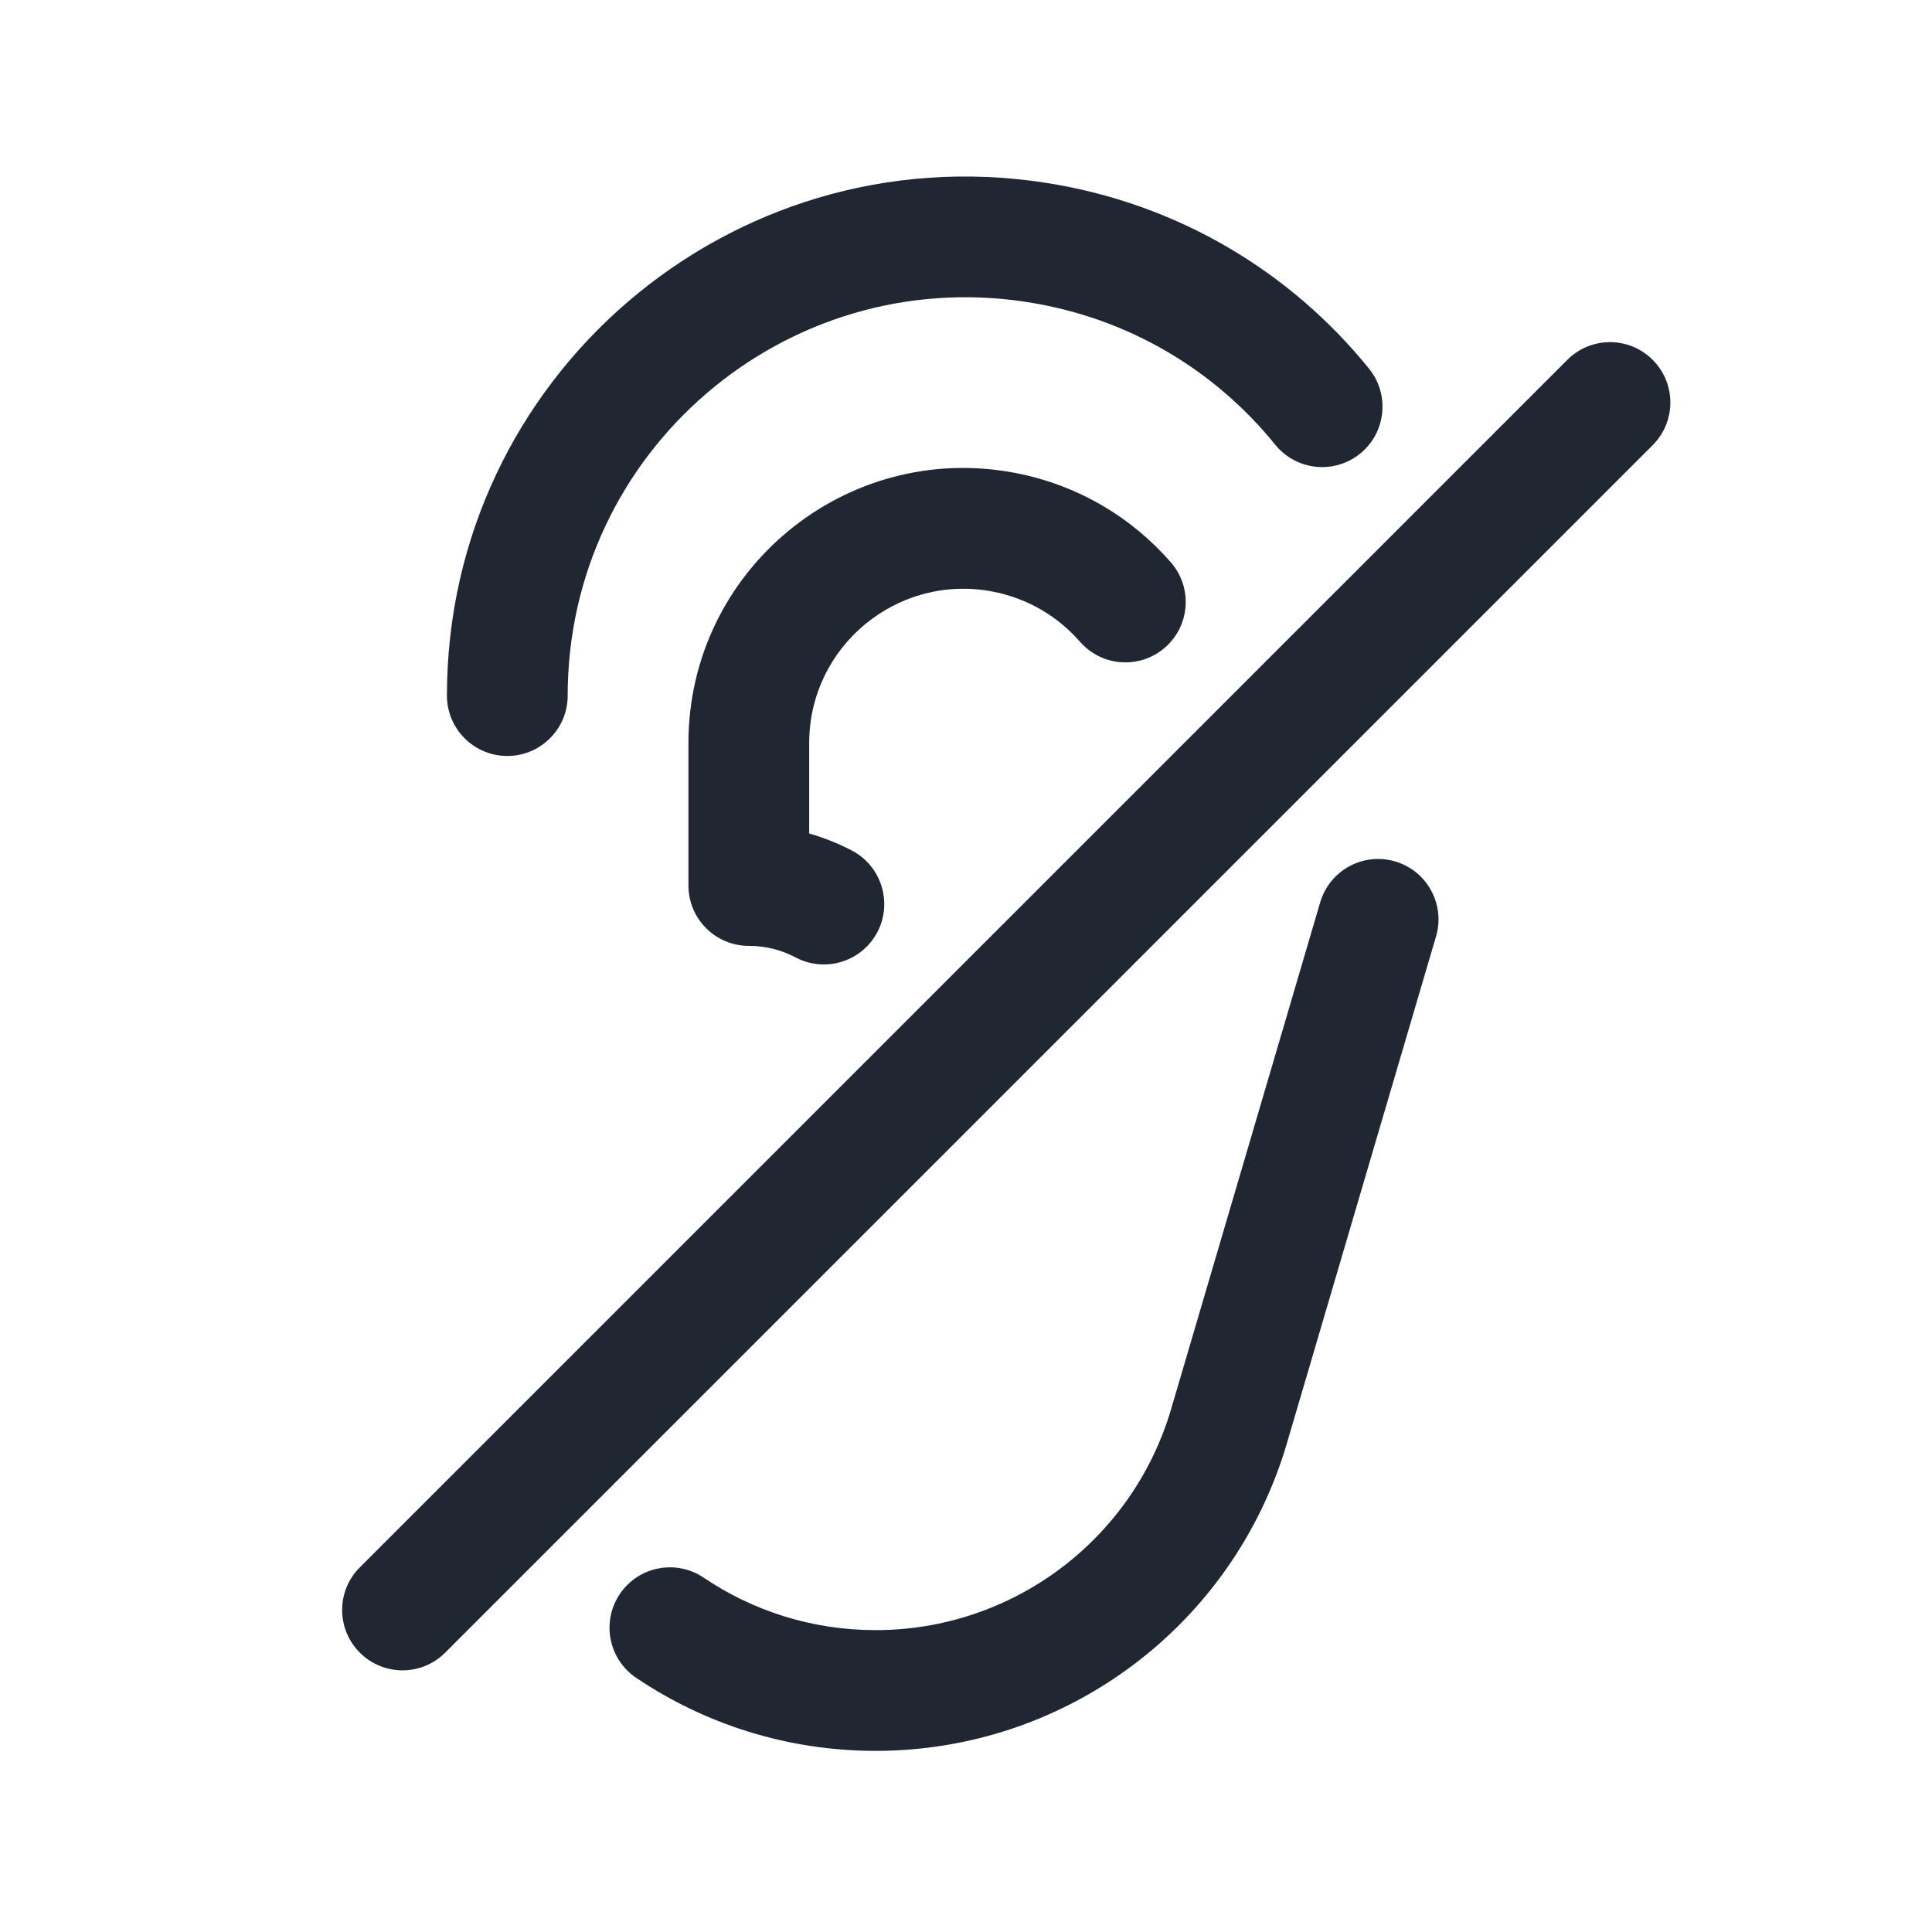 <svg width="24" height="24" viewBox="0 0 24 24" fill="none" xmlns="http://www.w3.org/2000/svg">
<path fill-rule="evenodd" clip-rule="evenodd" d="M5.552 8.641C5.552 4.689 9.074 1.668 12.979 2.269C14.638 2.524 16.04 3.385 17.007 4.58C17.267 4.902 17.218 5.375 16.896 5.635C16.574 5.896 16.102 5.846 15.841 5.524C15.098 4.606 14.026 3.947 12.751 3.751C9.754 3.29 7.052 5.609 7.052 8.641C7.052 9.055 6.716 9.391 6.302 9.391C5.888 9.391 5.552 9.055 5.552 8.641ZM12.617 5.876C10.508 5.469 8.552 7.084 8.552 9.231V11C8.552 11.414 8.888 11.75 9.302 11.75C9.514 11.75 9.711 11.802 9.884 11.894C10.251 12.087 10.704 11.947 10.898 11.581C11.091 11.215 10.951 10.761 10.585 10.567C10.417 10.479 10.238 10.407 10.052 10.354V9.231C10.052 8.027 11.15 7.121 12.332 7.349C12.772 7.434 13.143 7.66 13.414 7.97C13.686 8.283 14.159 8.316 14.472 8.044C14.784 7.772 14.817 7.298 14.545 6.986C14.063 6.432 13.397 6.027 12.617 5.876ZM17.839 11.632C17.956 11.235 17.728 10.818 17.331 10.701C16.933 10.584 16.517 10.812 16.4 11.209L14.548 17.504C14.069 19.132 12.575 20.25 10.878 20.25C10.085 20.25 9.351 20.01 8.741 19.598C8.398 19.367 7.932 19.457 7.7 19.801C7.468 20.144 7.559 20.61 7.902 20.842C8.752 21.415 9.777 21.75 10.878 21.75C13.241 21.75 15.321 20.194 15.987 17.927L17.839 11.632ZM20.53 5.53C20.823 5.237 20.823 4.763 20.53 4.47C20.237 4.177 19.763 4.177 19.47 4.47L4.47 19.47C4.177 19.763 4.177 20.237 4.47 20.53C4.763 20.823 5.237 20.823 5.53 20.53L20.53 5.53Z" fill="#202733"/>
</svg>
